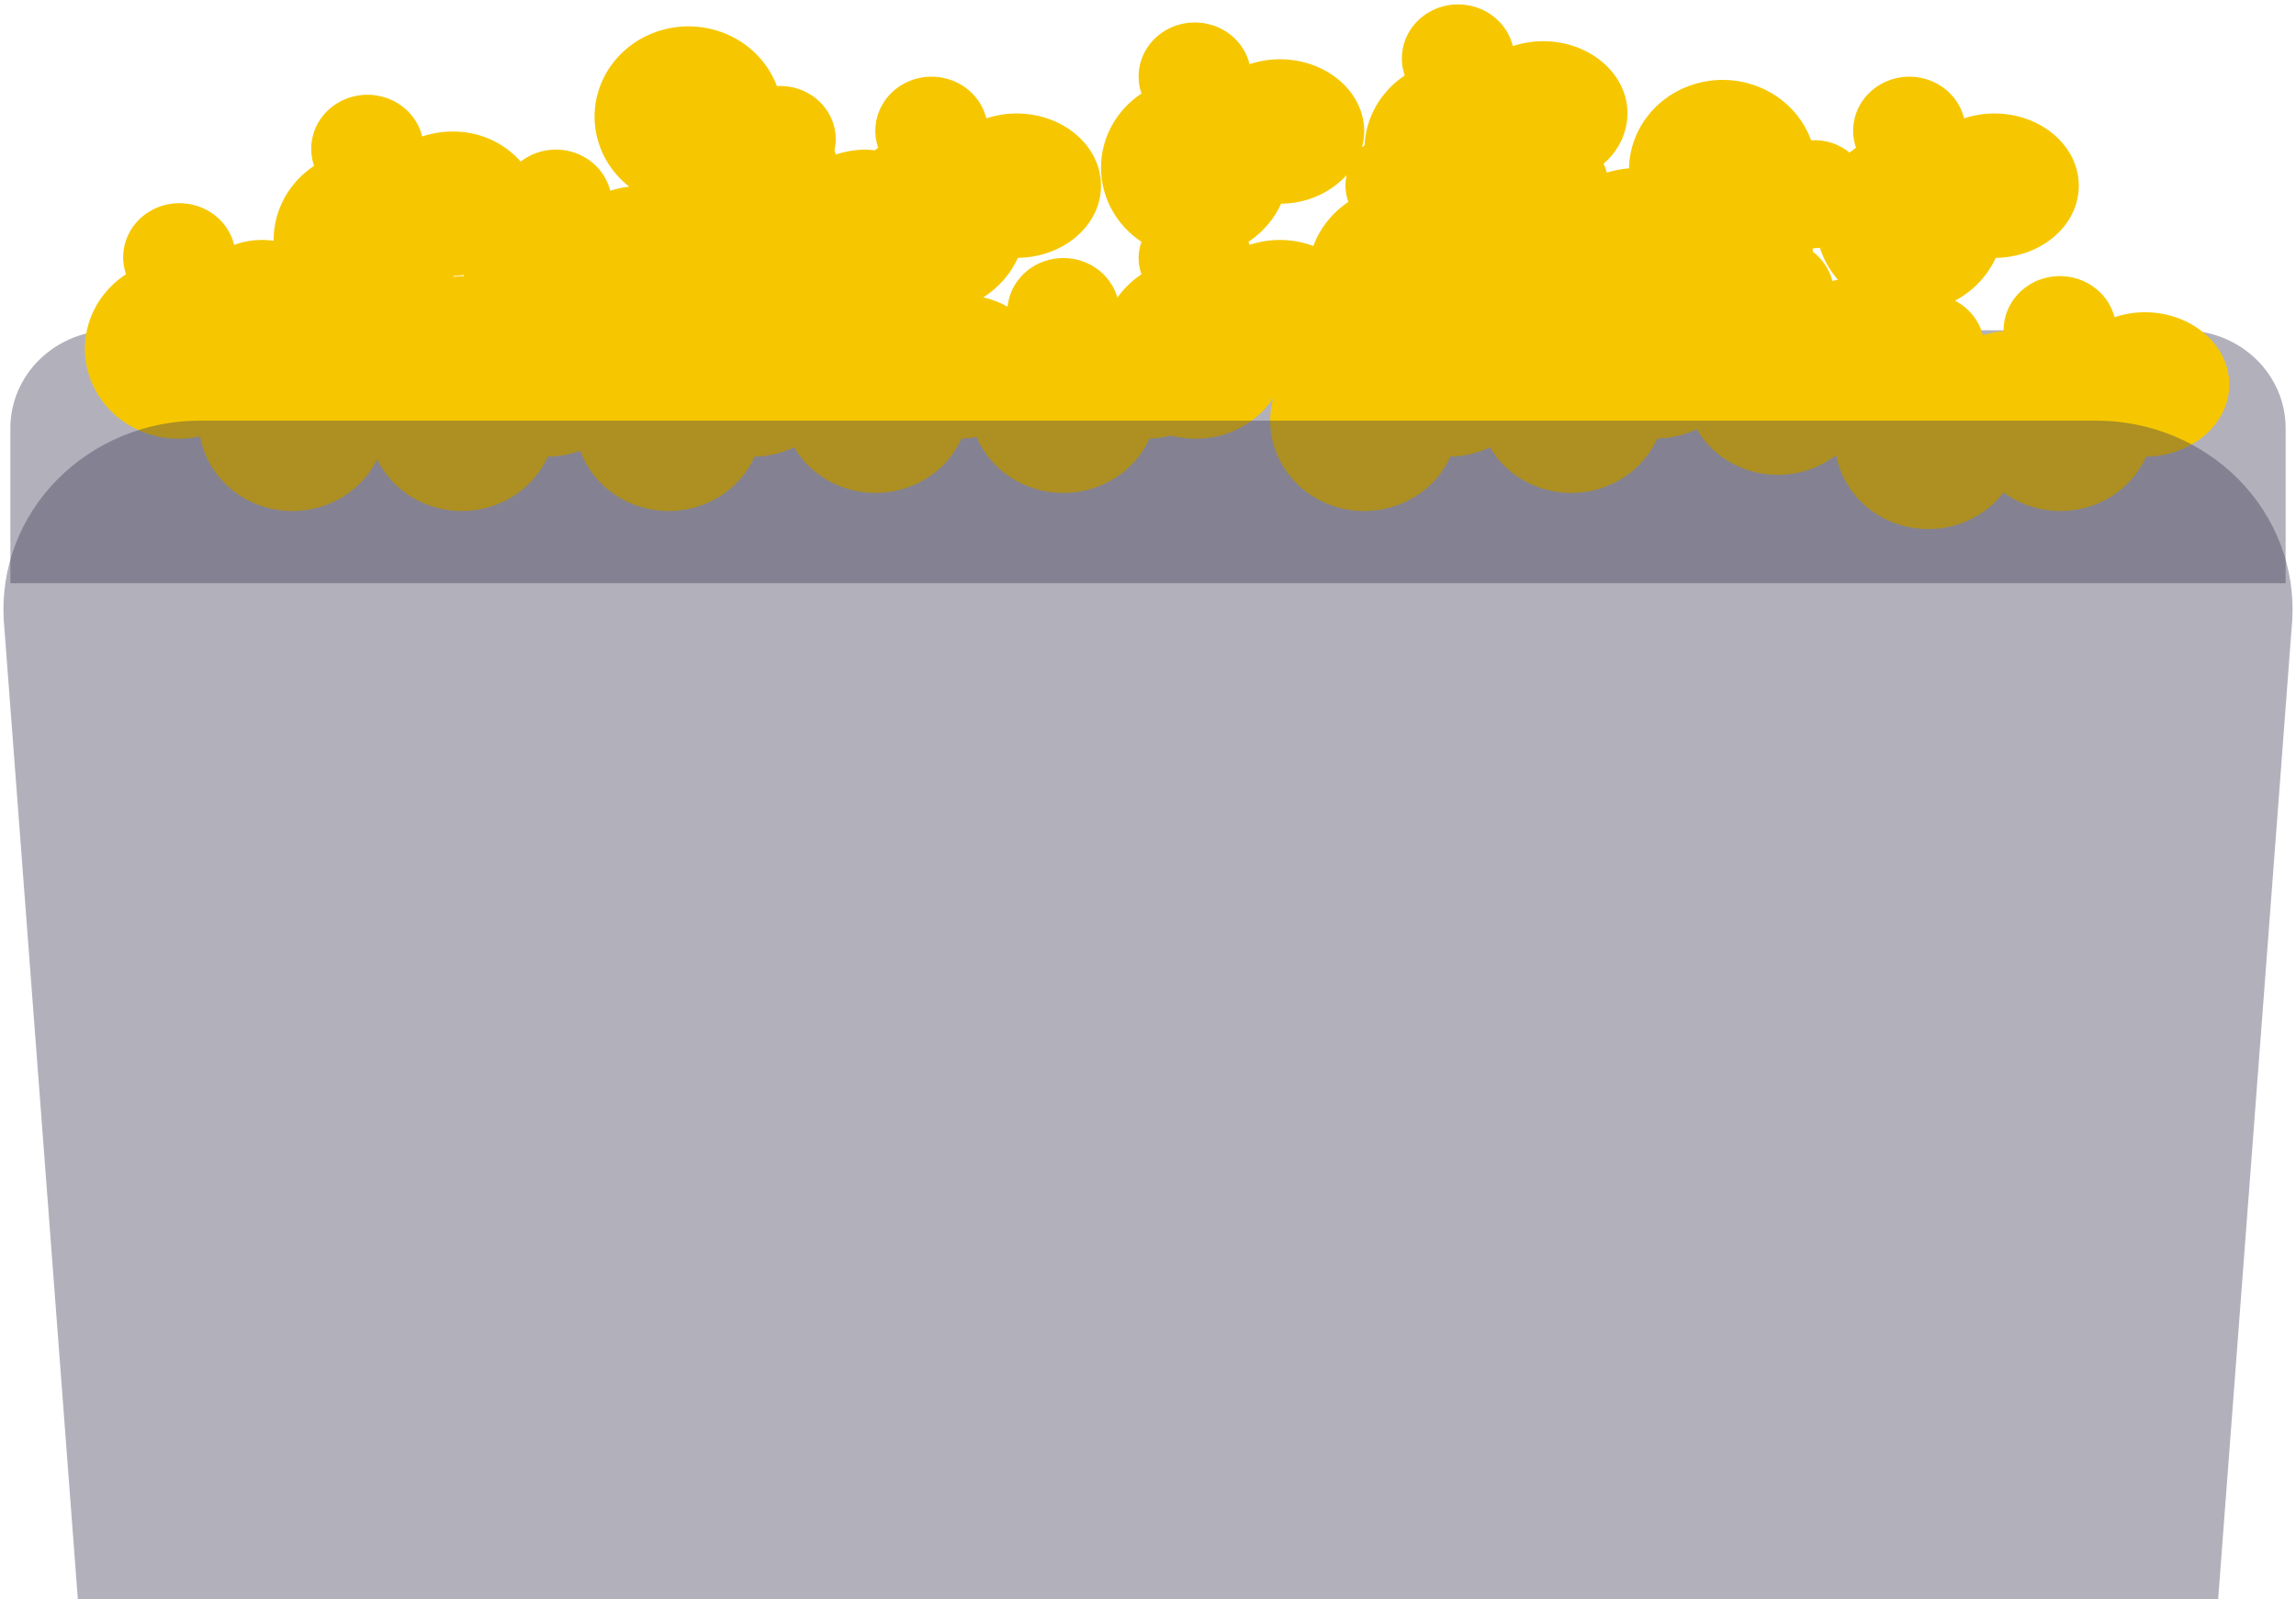 <svg width="280" height="195" viewBox="0 0 280 195" fill="none" xmlns="http://www.w3.org/2000/svg">
<path d="M13.667 40.279H266.333C269.623 40.279 272.777 41.535 275.103 43.77C277.429 46.006 278.736 49.037 278.736 52.198V71.131H1.264V52.198C1.264 49.037 2.571 46.006 4.897 43.77C7.223 41.535 10.378 40.279 13.667 40.279Z" fill="#3F3D56" fill-opacity="0.4"/>
<path d="M261.537 38.076C260.289 38.081 259.05 38.284 257.87 38.676C257.466 37.111 256.479 35.743 255.096 34.83C253.713 33.916 252.031 33.521 250.365 33.718C248.7 33.915 247.168 34.692 246.057 35.901C244.947 37.109 244.336 38.667 244.339 40.279C244.339 40.312 244.347 40.343 244.348 40.376C243.488 40.454 242.64 40.623 241.818 40.879C241.585 39.99 241.162 39.156 240.577 38.431C239.992 37.706 239.256 37.106 238.417 36.668C240.621 35.497 242.365 33.664 243.38 31.449C248.99 31.361 253.511 27.463 253.511 22.65C253.511 17.782 248.891 13.836 243.192 13.836C241.944 13.841 240.705 14.044 239.525 14.436C239.313 13.569 238.921 12.752 238.372 12.035C237.823 11.319 237.128 10.716 236.33 10.264C235.532 9.812 234.647 9.52 233.728 9.406C232.809 9.292 231.876 9.358 230.984 9.6C230.093 9.843 229.262 10.256 228.541 10.815C227.82 11.375 227.225 12.069 226.791 12.855C226.357 13.642 226.094 14.505 226.017 15.392C225.939 16.279 226.05 17.172 226.342 18.017C226.068 18.2 225.812 18.406 225.556 18.611C224.258 17.538 222.574 16.999 220.866 17.111C219.984 14.677 218.239 12.619 215.937 11.298C213.635 9.976 210.922 9.475 208.275 9.883C205.627 10.29 203.212 11.58 201.455 13.527C199.697 15.473 198.708 17.951 198.661 20.528C197.741 20.598 196.833 20.772 195.955 21.047C195.856 20.674 195.724 20.31 195.559 19.959C196.465 19.192 197.192 18.25 197.694 17.195C198.197 16.14 198.463 14.996 198.476 13.836C198.476 8.967 193.856 5.021 188.156 5.021C186.908 5.026 185.669 5.229 184.489 5.621C184.278 4.754 183.885 3.938 183.336 3.221C182.787 2.504 182.092 1.901 181.294 1.449C180.496 0.997 179.611 0.706 178.692 0.592C177.773 0.478 176.84 0.544 175.949 0.786C175.057 1.028 174.226 1.441 173.505 2.001C172.785 2.56 172.189 3.254 171.755 4.04C171.322 4.827 171.058 5.69 170.981 6.577C170.904 7.464 171.014 8.357 171.306 9.202C169.862 10.166 168.669 11.436 167.819 12.915C166.969 14.394 166.485 16.041 166.405 17.728C166.308 17.811 166.197 17.878 166.105 17.966C166.276 17.337 166.366 16.69 166.371 16.039C166.371 11.171 161.751 7.225 156.052 7.225C154.804 7.23 153.565 7.433 152.385 7.825C152.173 6.958 151.781 6.141 151.232 5.424C150.683 4.707 149.988 4.105 149.19 3.653C148.392 3.201 147.507 2.909 146.588 2.795C145.669 2.681 144.736 2.747 143.844 2.989C142.953 3.232 142.122 3.645 141.401 4.204C140.68 4.764 140.085 5.458 139.651 6.244C139.217 7.031 138.954 7.894 138.877 8.781C138.799 9.668 138.91 10.561 139.202 11.406C137.679 12.417 136.435 13.767 135.576 15.342C134.716 16.917 134.267 18.668 134.267 20.447C134.267 22.225 134.716 23.976 135.576 25.551C136.435 27.126 137.679 28.477 139.202 29.487C138.737 30.768 138.737 32.162 139.202 33.442C138.053 34.213 137.059 35.177 136.268 36.289C135.843 34.809 134.893 33.518 133.581 32.642C132.27 31.765 130.68 31.357 129.088 31.489C127.497 31.621 126.003 32.285 124.868 33.365C123.732 34.445 123.026 35.873 122.872 37.401C121.953 36.884 120.96 36.498 119.924 36.257C121.782 35.078 123.244 33.409 124.136 31.449C129.746 31.361 134.267 27.463 134.267 22.65C134.267 17.782 129.647 13.836 123.948 13.836C122.7 13.841 121.461 14.044 120.281 14.436C120.069 13.569 119.677 12.752 119.128 12.035C118.579 11.319 117.884 10.716 117.086 10.264C116.288 9.812 115.402 9.52 114.484 9.406C113.565 9.292 112.632 9.358 111.74 9.6C110.849 9.843 110.018 10.256 109.297 10.815C108.576 11.375 107.981 12.069 107.547 12.855C107.113 13.642 106.85 14.505 106.772 15.392C106.695 16.279 106.806 17.172 107.097 18.017C106.95 18.115 106.818 18.231 106.676 18.335C106.318 18.303 105.97 18.243 105.603 18.243C104.354 18.248 103.115 18.451 101.936 18.843C101.892 18.677 101.821 18.522 101.765 18.361C101.987 17.38 101.969 16.363 101.713 15.39C101.457 14.416 100.97 13.513 100.289 12.752C99.609 11.99 98.754 11.39 97.791 10.999C96.829 10.609 95.785 10.438 94.743 10.5C94.145 8.902 93.172 7.458 91.898 6.282C90.624 5.106 89.084 4.229 87.398 3.719C85.713 3.21 83.927 3.082 82.182 3.346C80.437 3.61 78.778 4.258 77.337 5.24C75.896 6.222 74.71 7.511 73.873 9.006C73.037 10.502 72.571 12.163 72.513 13.86C72.455 15.556 72.807 17.243 73.54 18.788C74.273 20.333 75.368 21.694 76.74 22.764C75.951 22.851 75.173 23.014 74.418 23.25C74.147 22.176 73.597 21.185 72.82 20.369C72.043 19.554 71.064 18.941 69.974 18.587C68.884 18.233 67.719 18.151 66.586 18.346C65.454 18.542 64.391 19.009 63.498 19.706C62.476 18.539 61.197 17.605 59.754 16.971C58.311 16.337 56.74 16.019 55.153 16.039C53.905 16.044 52.666 16.247 51.486 16.639C51.274 15.773 50.882 14.956 50.333 14.239C49.784 13.522 49.089 12.919 48.291 12.468C47.493 12.016 46.608 11.724 45.689 11.61C44.77 11.496 43.837 11.562 42.945 11.804C42.054 12.046 41.223 12.46 40.502 13.019C39.781 13.578 39.186 14.272 38.752 15.059C38.318 15.845 38.055 16.708 37.978 17.595C37.9 18.482 38.011 19.375 38.303 20.22C36.781 21.232 35.537 22.582 34.677 24.157C33.818 25.732 33.369 27.483 33.368 29.261C33.368 29.295 33.378 29.327 33.379 29.361C31.753 29.124 30.09 29.296 28.554 29.861C28.343 28.994 27.951 28.178 27.401 27.461C26.852 26.744 26.158 26.142 25.359 25.69C24.561 25.238 23.676 24.946 22.757 24.832C21.839 24.718 20.905 24.784 20.014 25.026C19.122 25.268 18.291 25.681 17.571 26.241C16.85 26.8 16.255 27.494 15.821 28.281C15.387 29.067 15.123 29.93 15.046 30.817C14.969 31.704 15.079 32.597 15.371 33.442C13.16 34.881 11.543 37.019 10.802 39.485C10.061 41.95 10.243 44.588 11.316 46.938C12.389 49.288 14.285 51.202 16.675 52.348C19.065 53.494 21.797 53.798 24.396 53.209C24.81 55.508 25.975 57.62 27.723 59.24C29.471 60.859 31.71 61.902 34.116 62.216C36.522 62.53 38.969 62.099 41.103 60.987C43.237 59.874 44.947 58.136 45.984 56.027C46.923 57.937 48.416 59.545 50.282 60.661C52.149 61.776 54.311 62.35 56.509 62.314C58.706 62.279 60.847 61.635 62.673 60.46C64.5 59.284 65.935 57.628 66.807 55.689C68.158 55.671 69.495 55.422 70.756 54.954C71.513 57.042 72.91 58.86 74.761 60.173C76.612 61.485 78.833 62.23 81.132 62.309C83.431 62.388 85.702 61.799 87.647 60.618C89.591 59.437 91.12 57.719 92.031 55.689C93.703 55.657 95.347 55.266 96.841 54.545C97.888 56.322 99.429 57.784 101.293 58.764C103.157 59.745 105.269 60.207 107.391 60.096C109.512 59.986 111.56 59.309 113.303 58.141C115.046 56.973 116.415 55.361 117.256 53.485C117.871 53.471 118.485 53.409 119.09 53.301C119.948 55.301 121.4 57.013 123.265 58.224C125.129 59.436 127.324 60.092 129.575 60.112C131.826 60.132 134.033 59.514 135.92 58.335C137.808 57.156 139.292 55.47 140.188 53.485C141.088 53.461 141.983 53.334 142.852 53.108C145.157 53.725 147.607 53.615 149.842 52.795C152.077 51.975 153.979 50.487 155.269 48.551C154.548 51.234 154.907 54.08 156.273 56.521C157.64 58.961 159.913 60.817 162.64 61.718C165.368 62.619 168.348 62.498 170.987 61.381C173.626 60.263 175.73 58.231 176.878 55.689C178.55 55.657 180.193 55.266 181.688 54.545C182.734 56.322 184.276 57.784 186.14 58.764C188.004 59.745 190.116 60.207 192.237 60.096C194.359 59.986 196.407 59.309 198.15 58.141C199.893 56.973 201.262 55.361 202.103 53.485C203.775 53.453 205.418 53.063 206.913 52.342C207.719 53.722 208.829 54.918 210.165 55.845C211.501 56.772 213.031 57.408 214.648 57.709C216.266 58.011 217.933 57.97 219.532 57.59C221.132 57.209 222.626 56.499 223.911 55.508C224.309 57.616 225.341 59.566 226.879 61.117C228.416 62.668 230.393 63.752 232.565 64.236C234.737 64.72 237.009 64.582 239.1 63.84C241.192 63.098 243.011 61.783 244.334 60.059C245.71 61.072 247.309 61.77 249.009 62.1C250.708 62.429 252.464 62.382 254.141 61.96C255.819 61.539 257.374 60.755 258.688 59.668C260.003 58.581 261.041 57.22 261.725 55.689C267.336 55.601 271.857 51.704 271.857 46.89C271.857 42.022 267.237 38.076 261.537 38.076ZM56.579 33.528C56.567 33.581 56.559 33.635 56.547 33.689C56.464 33.686 56.384 33.669 56.3 33.669C55.957 33.677 55.616 33.71 55.278 33.767C55.297 33.728 55.323 33.692 55.341 33.652C55.756 33.633 56.169 33.591 56.579 33.528ZM152.385 29.861C152.352 29.733 152.294 29.615 152.253 29.49C154.004 28.323 155.384 26.713 156.24 24.838C157.748 24.83 159.237 24.517 160.611 23.919C161.985 23.322 163.212 22.452 164.213 21.368C164.125 21.791 164.08 22.22 164.078 22.65C164.088 23.323 164.205 23.99 164.426 24.628C162.458 25.947 160.967 27.824 160.164 29.998C157.67 29.065 154.912 29.017 152.385 29.861V29.861ZM221.066 30.683C221.061 30.548 221.079 30.409 221.07 30.274C221.362 30.273 221.654 30.254 221.943 30.218C222.388 31.643 223.132 32.967 224.128 34.106C223.911 34.165 223.684 34.2 223.473 34.269C223.102 32.852 222.257 31.591 221.066 30.683Z" fill="#F6C700"/>
<path d="M24.363 51.298C21.111 51.297 17.892 51.934 14.904 53.169C11.916 54.404 9.221 56.21 6.983 58.479C4.746 60.748 3.013 63.431 1.89 66.365C0.767 69.298 0.279 72.421 0.453 75.542L15.981 280.736C16.309 286.617 18.971 292.154 23.419 296.205C27.867 300.257 33.763 302.515 39.892 302.514H240.108C246.237 302.515 252.133 300.257 256.581 296.205C261.029 292.154 263.691 286.617 264.019 280.736L279.547 75.542C279.721 72.421 279.233 69.298 278.11 66.365C276.987 63.431 275.254 60.748 273.017 58.479C270.779 56.21 268.084 54.404 265.096 53.169C262.108 51.934 258.889 51.297 255.636 51.298H24.363Z" fill="#3F3D56" fill-opacity="0.4"/>
</svg>
